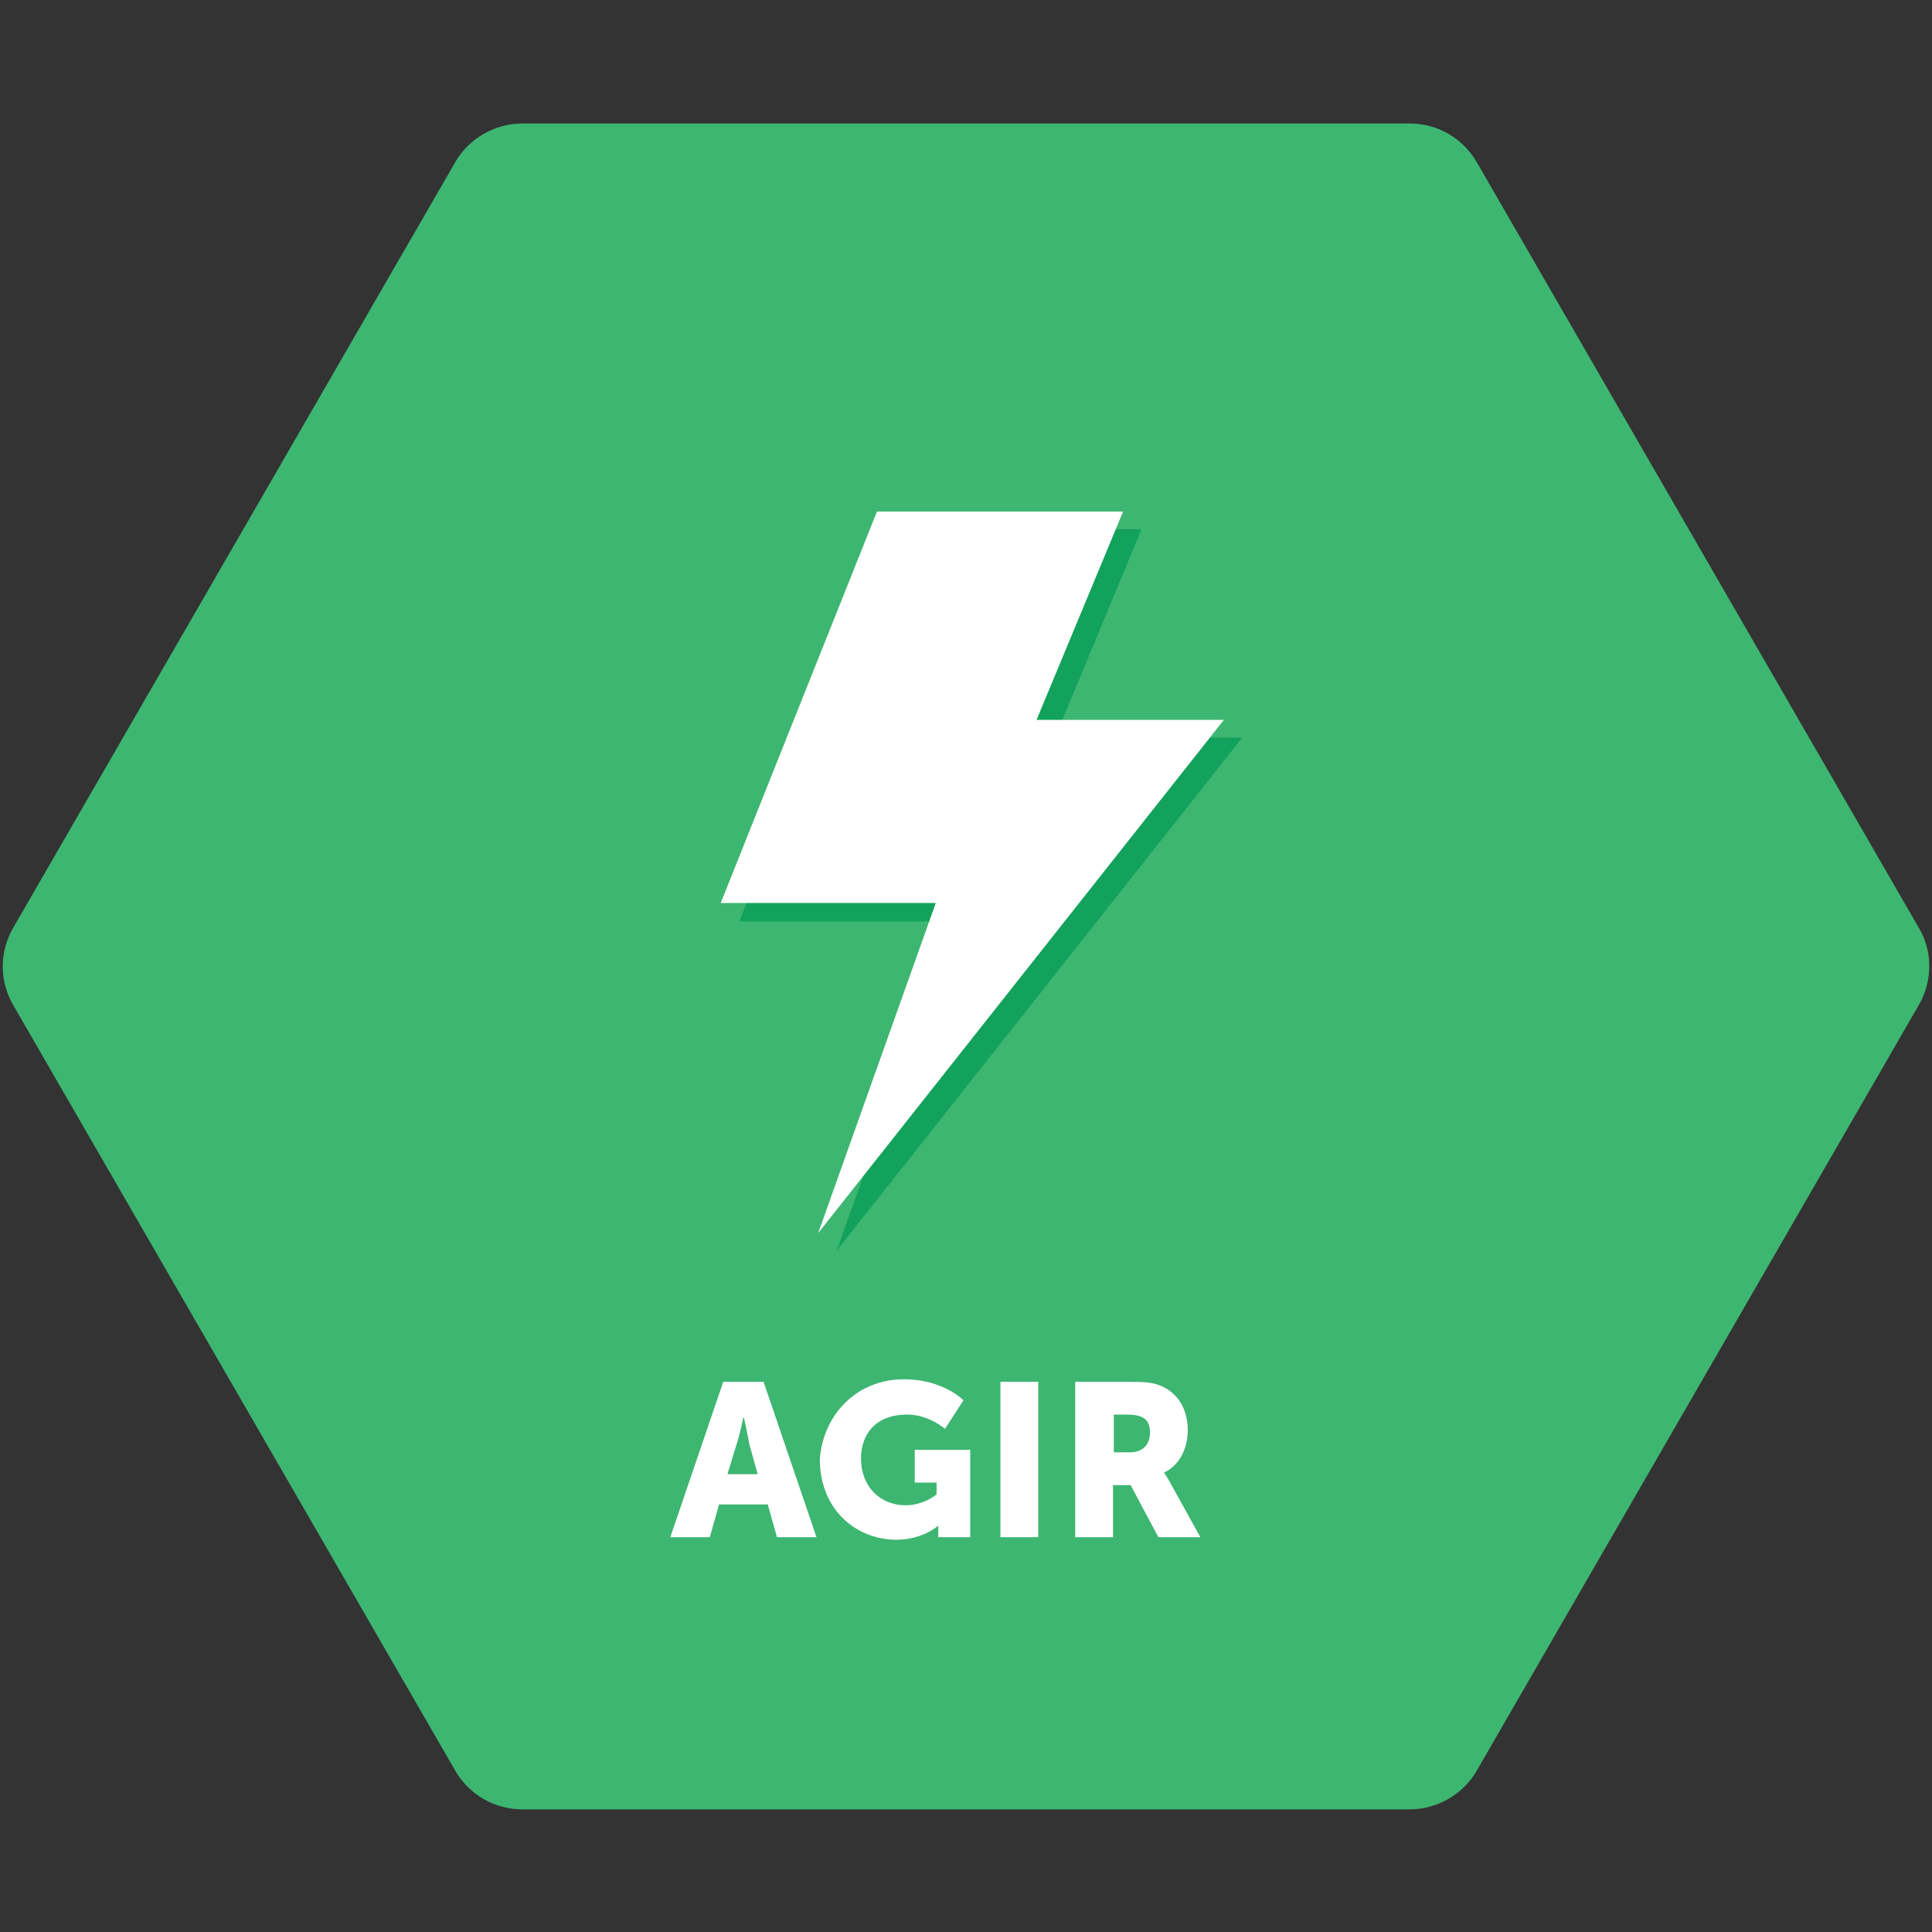 <?xml version="1.0" encoding="iso-8859-1"?>
<!-- Generator: Adobe Illustrator 19.0.0, SVG Export Plug-In . SVG Version: 6.00 Build 0)  -->
<svg version="1.1" id="act-icon-group" xmlns="http://www.w3.org/2000/svg" xmlns:xlink="http://www.w3.org/1999/xlink" x="0px"
	 y="0px" viewBox="0 0 230 230" style="enable-background:new 0 0 230 230;" xml:space="preserve">
<rect x="0" y="0" width="230" height="230" fill="#333333" stroke="none"/>
<g id="act-icon_1_">
	<path id="act-icon-bg" style="fill:#3DB671;" d="M228.4,110.4l-52.6-91.1c-1.7-2.9-4.7-4.6-8-4.6h-0.3h-105h-0.3
		c-3.3,0-6.4,1.8-8,4.6L1.6,110.4c-1.7,2.9-1.7,6.4,0,9.3l52.6,91.1c1.7,2.9,4.7,4.6,8,4.6h0.3h105h0.3c3.3,0,6.4-1.8,8-4.6
		l52.6-91.1C230.1,116.8,230.1,113.2,228.4,110.4z"/>
	<g id="act-icon-text">
		<path id="XMLID_25_" style="fill:#FFFFFF;" d="M91.4,179.1h-5.8l-1.1,3.9h-4.7l6.3-18.5h4.8l6.3,18.5h-4.7L91.4,179.1z
			 M88.5,168.7c0,0-0.4,2-0.8,3.2l-1.1,3.6h3.6l-1-3.6C89,170.8,88.6,168.7,88.5,168.7L88.5,168.7z"/>
		<path id="XMLID_23_" style="fill:#FFFFFF;" d="M107.6,164.2c4.7,0,7.1,2.5,7.1,2.5l-2.2,3.4c0,0-1.9-1.7-4.5-1.7
			c-3.9,0-5.5,2.5-5.5,5.2c0,3.5,2.4,5.6,5.3,5.6c2.2,0,3.7-1.3,3.7-1.3v-1.4h-2.6v-3.9h6.6V183h-3.8v-0.5c0-0.4,0-0.8,0-0.8h-0.1
			c0,0-1.8,1.6-4.9,1.6c-4.7,0-9.1-3.5-9.1-9.6C98,168.4,102,164.2,107.6,164.2z"/>
		<path id="XMLID_21_" style="fill:#FFFFFF;" d="M119.1,164.5h4.5V183h-4.5V164.5z"/>
		<path id="XMLID_18_" style="fill:#FFFFFF;" d="M128,164.5h6.4c1.9,0,2.8,0.1,3.6,0.4c2.1,0.8,3.4,2.7,3.4,5.4c0,2-0.9,4.1-2.8,5
			v0.1c0,0,0.3,0.3,0.7,1.1l3.6,6.5h-5l-3.3-6.2h-2.1v6.2H128V164.5z M134.5,172.9c1.4,0,2.4-0.8,2.4-2.3c0-1.4-0.5-2.2-2.8-2.2
			h-1.5v4.5H134.5z"/>
	</g>
	<g id="act-icon-bolt-shadow">
		<polygon id="XMLID_2_" style="fill:#13A25B;" points="106.6,63 135.9,63 125.6,87.8 147.9,87.8 99.6,148.9 113.6,109.7 88,109.7 
					"/>
	</g>
	<g id="act-icon-bolt">
		<polygon id="XMLID_1_" style="fill:#FFFFFF;" points="104.4,60.9 133.7,60.9 123.4,85.7 145.7,85.7 97.4,146.8 111.4,107.5 
			85.8,107.5 		"/>
	</g>
</g>
</svg>
